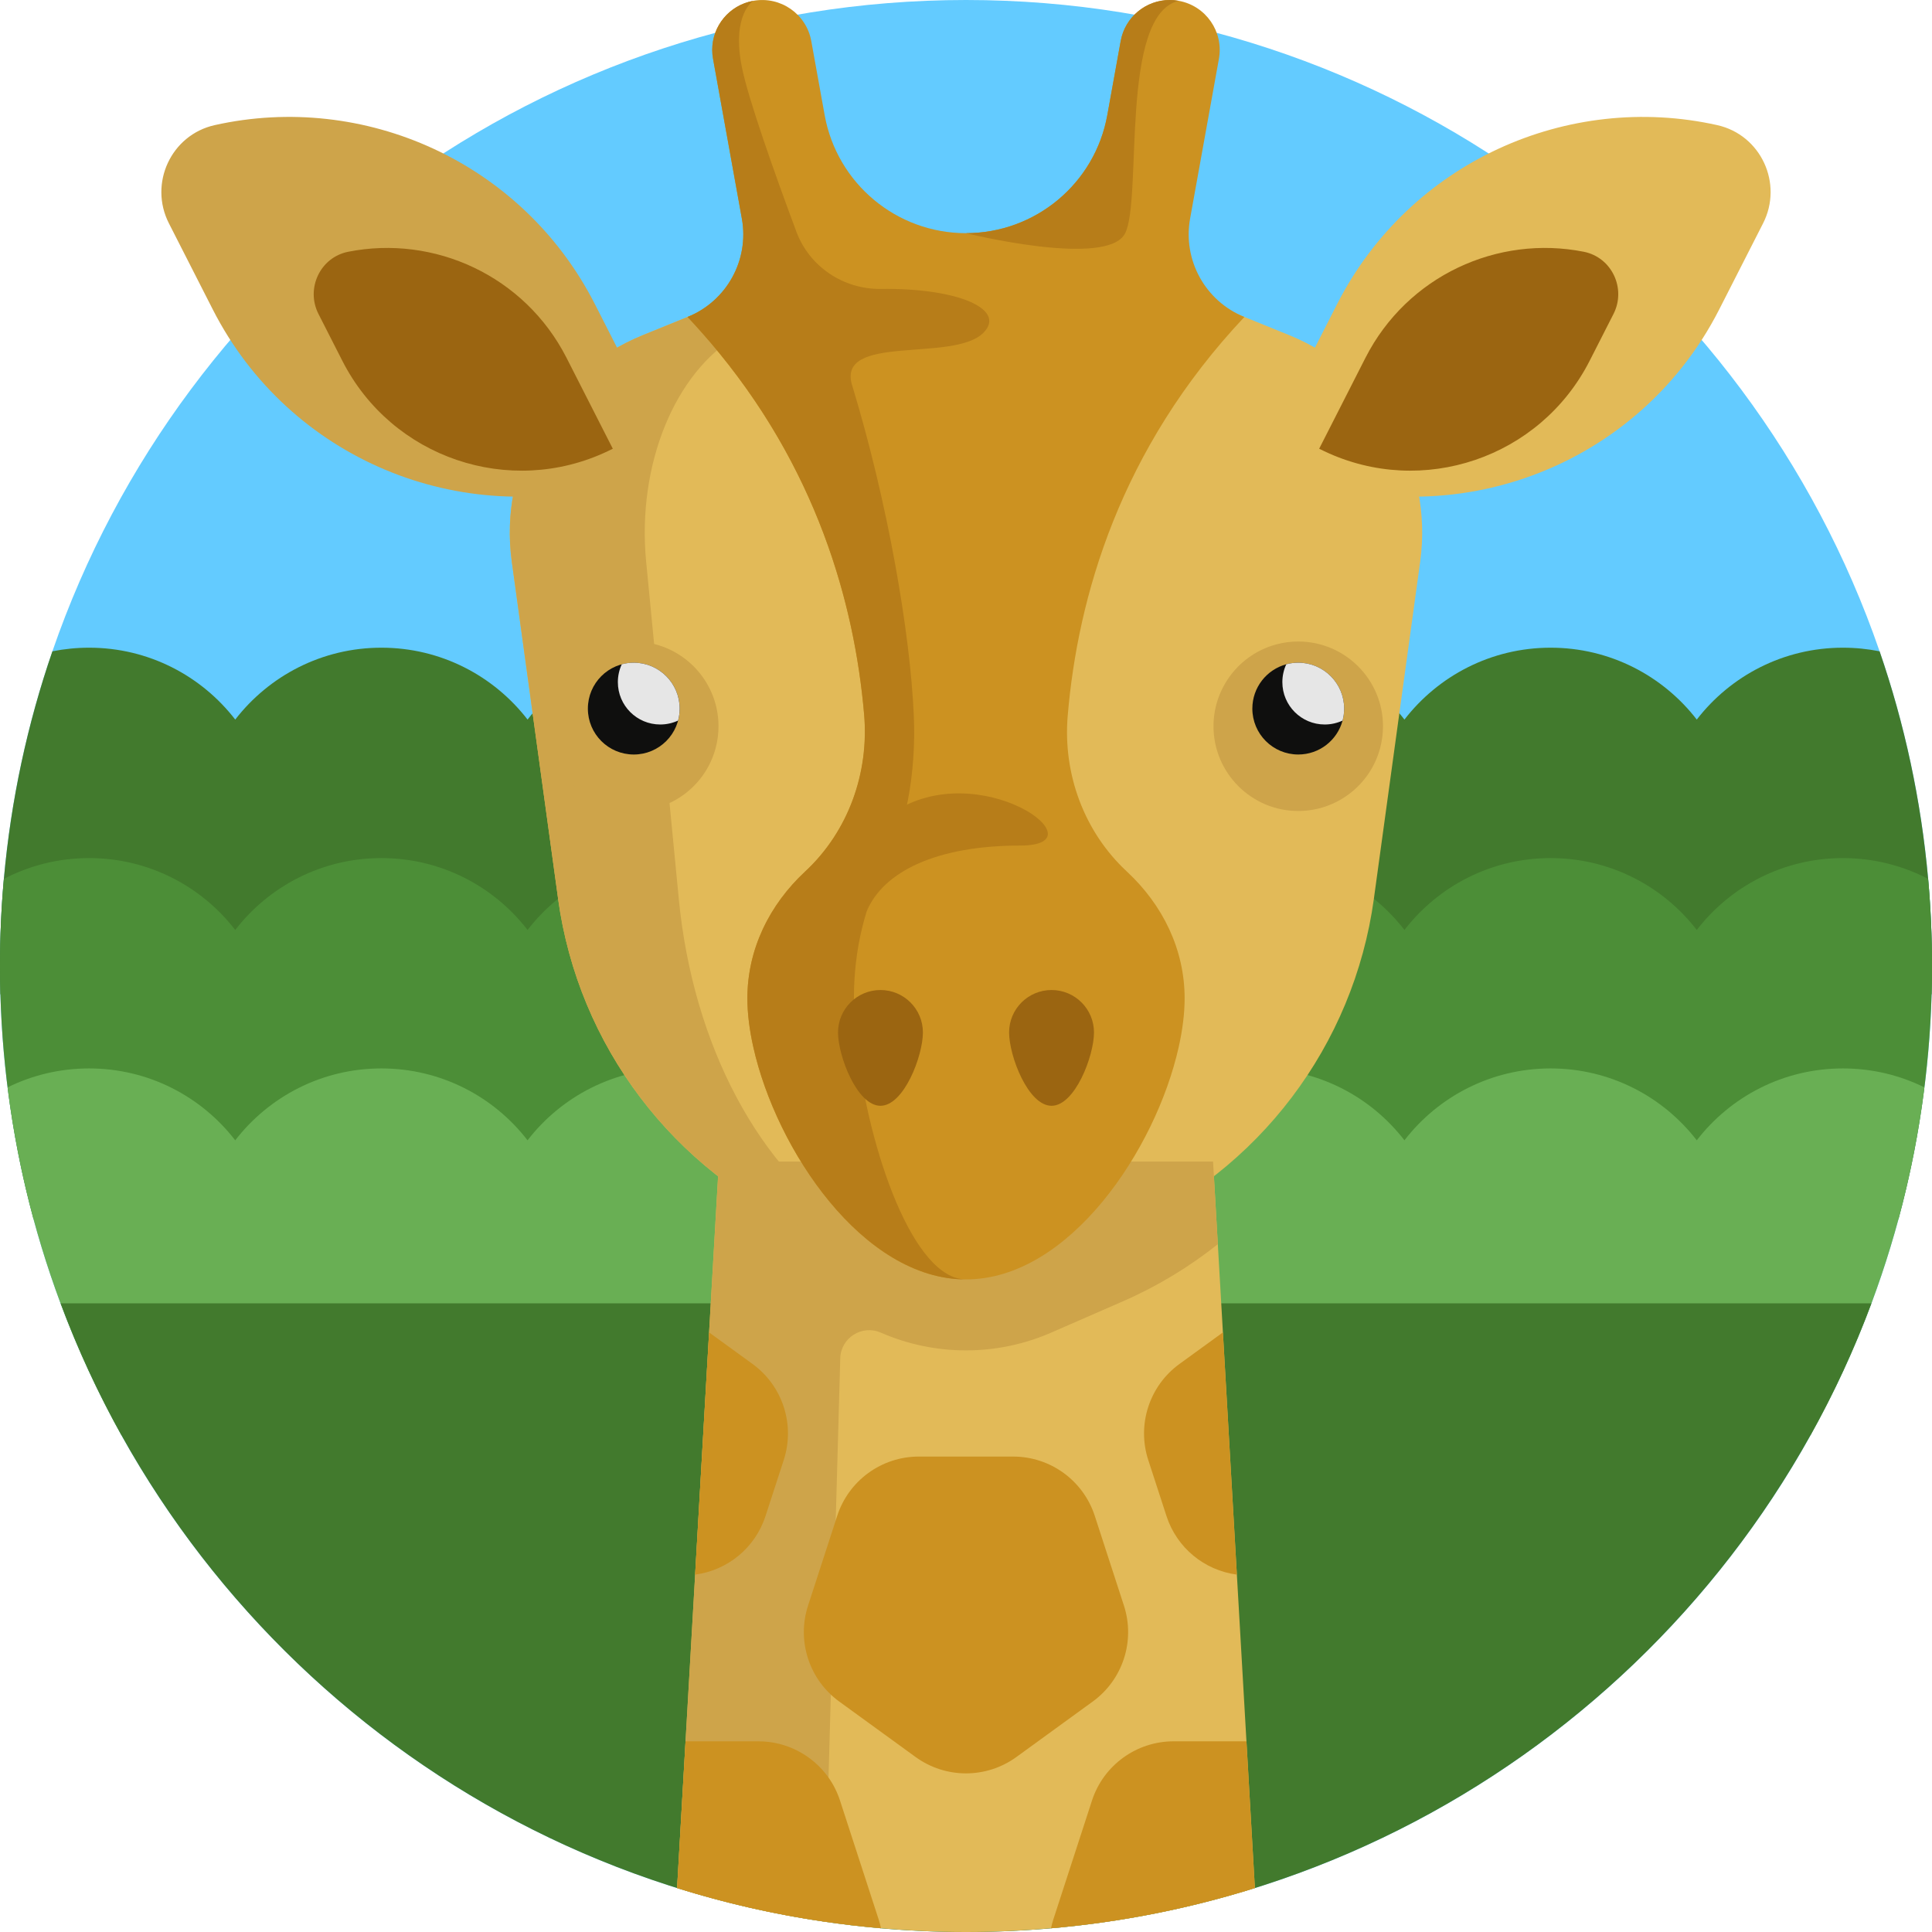 <?xml version="1.0" encoding="iso-8859-1"?>
<!-- Generator: Adobe Illustrator 19.0.0, SVG Export Plug-In . SVG Version: 6.00 Build 0)  -->
<svg version="1.1" id="Capa_1" xmlns="http://www.w3.org/2000/svg" xmlns:xlink="http://www.w3.org/1999/xlink" x="0px" y="0px"
	 viewBox="0 0 512 512" style="enable-background:new 0 0 512 512;" xml:space="preserve">
<path style="fill:#63CBFF;" d="M512,256c0,2.508-0.031,4.995-0.104,7.481c-0.24,8.338-0.878,16.572-1.912,24.68
	c-1.484,11.88-3.783,23.51-6.844,34.826c-5.454,20.187-13.322,39.382-23.28,57.26c-2.508,4.535-5.162,8.976-7.941,13.333
	C426.454,464.792,346.739,512,256,512c-90.749,0-170.475-47.219-215.928-118.439c-2.779-4.347-5.433-8.788-7.941-13.312
	c-9.947-17.878-17.816-37.083-23.27-57.26c-3.062-11.316-5.36-22.946-6.844-34.826c-1.034-8.108-1.672-16.342-1.912-24.68
	C0.031,260.995,0,258.508,0,256c0-7.784,0.345-15.485,1.024-23.082c1.87-20.929,6.259-41.138,12.863-60.312
	C48.483,72.161,143.809,0,256,0s207.517,72.161,242.113,172.607c6.604,19.174,10.992,39.382,12.863,60.312
	C511.655,240.515,512,248.215,512,256z"/>
<path style="fill:#427A2D;" d="M512,256c0,2.508-0.031,4.995-0.104,7.481c-6.98,3.835-14.994,6.008-23.51,6.008
	c-15.768,0-29.78-7.461-38.724-19.048c-8.955,11.588-22.967,19.048-38.734,19.048c-15.768,0-29.79-7.461-38.734-19.048
	c-8.944,11.588-22.956,19.048-38.734,19.048c-15.768,0-29.78-7.461-38.724-19.048C285.78,262.029,271.767,269.49,256,269.49
	s-29.78-7.461-38.734-19.048c-8.944,11.588-22.956,19.048-38.724,19.048c-15.778,0-29.79-7.461-38.734-19.048
	c-8.944,11.588-22.967,19.048-38.734,19.048s-29.78-7.461-38.734-19.048c-8.944,11.588-22.956,19.048-38.724,19.048
	c-8.516,0-16.53-2.173-23.51-6.008C0.031,260.995,0,258.508,0,256c0-7.784,0.345-15.485,1.024-23.082
	c1.87-20.929,6.259-41.138,12.863-60.312c3.145-0.627,6.395-0.961,9.728-0.961c15.768,0,29.78,7.471,38.724,19.048
	c8.955-11.577,22.967-19.048,38.734-19.048s29.79,7.471,38.734,19.048c8.944-11.577,22.956-19.048,38.734-19.048
	c15.768,0,29.78,7.471,38.724,19.048c8.955-11.577,22.967-19.048,38.734-19.048s29.78,7.471,38.734,19.048
	c8.944-11.577,22.956-19.048,38.724-19.048c15.778,0,29.79,7.471,38.734,19.048c8.944-11.577,22.967-19.048,38.734-19.048
	c15.767,0,29.78,7.471,38.734,19.048c8.944-11.577,22.956-19.048,38.724-19.048c3.333,0,6.583,0.334,9.728,0.961
	c6.604,19.174,10.992,39.382,12.863,60.312C511.655,240.515,512,248.215,512,256z"/>
<path style="fill:#4C8E37;" d="M512,256c0,2.508-0.031,4.995-0.104,7.481c-0.596,20.532-3.605,40.458-8.756,59.507
	c-4.66,1.463-9.613,2.257-14.754,2.257c-15.768,0-29.78-7.471-38.724-19.048c-8.955,11.577-22.967,19.048-38.734,19.048
	c-15.768,0-29.79-7.471-38.734-19.048c-8.944,11.577-22.956,19.048-38.734,19.048c-15.768,0-29.78-7.471-38.724-19.048
	c-8.955,11.577-22.967,19.048-38.734,19.048s-29.78-7.471-38.734-19.048c-8.944,11.577-22.956,19.048-38.724,19.048
	c-15.778,0-29.79-7.471-38.734-19.048c-8.944,11.577-22.967,19.048-38.734,19.048s-29.78-7.471-38.734-19.048
	c-8.944,11.577-22.956,19.048-38.724,19.048c-5.141,0-10.094-0.794-14.754-2.257C3.709,303.94,0.7,284.014,0.104,263.481
	C0.031,260.995,0,258.508,0,256c0-7.784,0.345-15.485,1.024-23.082c6.76-3.521,14.44-5.517,22.591-5.517
	c15.768,0,29.78,7.461,38.724,19.048c8.955-11.588,22.967-19.048,38.734-19.048s29.79,7.461,38.734,19.048
	c8.944-11.588,22.956-19.048,38.734-19.048c15.768,0,29.78,7.461,38.724,19.048c8.955-11.588,22.967-19.048,38.734-19.048
	s29.78,7.461,38.734,19.048c8.944-11.588,22.956-19.048,38.724-19.048c15.778,0,29.79,7.461,38.734,19.048
	c8.944-11.588,22.967-19.048,38.734-19.048c15.767,0,29.78,7.461,38.734,19.048c8.944-11.588,22.956-19.048,38.724-19.048
	c8.15,0,15.83,1.996,22.591,5.517C511.655,240.515,512,248.215,512,256z"/>
<path style="fill:#69AF54;" d="M509.983,288.162c-1.484,11.88-3.783,23.51-6.844,34.826c-5.454,20.187-13.322,39.382-23.28,57.26
	c-12.236-2.152-22.904-8.861-30.198-18.307c-8.955,11.577-22.967,19.048-38.734,19.048c-15.768,0-29.79-7.471-38.734-19.048
	c-8.944,11.577-22.956,19.048-38.734,19.048c-15.768,0-29.78-7.471-38.724-19.048c-8.955,11.577-22.967,19.048-38.734,19.048
	s-29.78-7.471-38.734-19.048c-8.944,11.577-22.956,19.048-38.724,19.048c-15.778,0-29.79-7.471-38.734-19.048
	c-8.944,11.577-22.967,19.048-38.734,19.048s-29.78-7.471-38.734-19.048c-7.293,9.446-17.962,16.154-30.208,18.307
	c-9.947-17.878-17.816-37.083-23.27-57.26c-3.062-11.316-5.36-22.946-6.844-34.826c6.52-3.218,13.845-5.016,21.598-5.016
	c15.768,0,29.78,7.461,38.724,19.048c8.955-11.588,22.967-19.048,38.734-19.048s29.79,7.461,38.734,19.048
	c8.944-11.588,22.956-19.048,38.734-19.048c15.768,0,29.78,7.461,38.724,19.048c8.955-11.588,22.967-19.048,38.734-19.048
	s29.78,7.461,38.734,19.048c8.944-11.588,22.956-19.048,38.724-19.048c15.778,0,29.79,7.461,38.734,19.048
	c8.944-11.588,22.967-19.048,38.734-19.048c15.767,0,29.78,7.461,38.734,19.048c8.944-11.588,22.956-19.048,38.724-19.048
	C496.138,283.146,503.463,284.944,509.983,288.162z"/>
<path style="fill:#427A2D;" d="M16.054,345.397C52.316,442.696,146.062,512,256,512s203.684-69.304,239.946-166.603H16.054z"/>
<g>
	<path style="fill:#E2BA58;" d="M332.56,500.36c-17.293,5.413-35.38,9.038-54.032,10.658C271.099,511.666,263.586,512,256,512
		s-15.099-0.334-22.528-0.982c-5.036-0.439-10.031-1.024-14.984-1.755c-13.385-1.954-26.425-4.953-39.048-8.903l2.236-38.891
		l7.586-131.751l1.264-21.891h130.947l1.264,21.891l1.348,23.385l3.699,64.188l2.539,44.178L332.56,500.36z"/>
	<path style="fill:#E2BA58;" d="M376.364,148.84l-5.58,40.612l-6.615,48.159l-0.08,0.609c-5.338,38.851-30.523,72.124-66.474,87.816
		l-19.029,8.307c-14.404,6.293-30.775,6.293-45.179,0l-19.029-8.307c-35.953-15.692-61.137-48.964-66.474-87.816l-0.08-0.609
		l-6.615-48.171l-5.58-40.601c-3.509-25.575,10.769-50.288,34.699-60.008L182.211,84l13.587-5.511
		c38.599-15.681,81.8-15.681,120.41,0L329.783,84l11.896,4.832C365.596,98.554,379.885,123.266,376.364,148.84z"/>
</g>
<g>
	<path style="fill:#CEA44A;" d="M322.738,329.718c-7.586,6.039-16.008,11.149-25.119,15.13l-19.038,8.307
		c-7.199,3.145-14.89,4.712-22.58,4.712c-7.701,0-15.391-1.567-22.591-4.712c-4.984-2.173-10.585,1.379-10.731,6.813l-3.114,111.104
		l-1.076,38.191c-13.385-1.954-26.425-4.953-39.048-8.903c0,0,0,0-0.01,0l2.247-38.891l7.586-131.751l1.264-21.891h130.947
		L322.738,329.718z"/>
	<path style="fill:#CEA44A;" d="M240.089,334.341c5.074,3.152,10.493,4.717,15.912,4.717c-7.697,0-15.393-1.564-22.596-4.717
		l-19.029-8.306c-35.953-15.692-61.137-48.964-66.474-87.816l-0.08-0.61l-6.615-48.171l-5.58-40.601
		c-3.509-25.575,10.769-50.288,34.699-60.01l11.885-4.832l13.587-5.511c19.294-7.835,39.749-11.758,60.205-11.758
		c-14.404,0-28.808,3.924-42.396,11.758l-9.572,5.511l-8.364,4.832c-16.854,9.722-26.899,34.434-24.436,60.01l3.934,40.601
		l4.659,48.171l0.057,0.61c3.75,38.851,21.49,72.124,46.801,87.816L240.089,334.341z"/>
</g>
<path style="fill:#CC9221;" d="M313.939,264.577c0,3.981-0.552,8.376-1.587,12.978c-6.075,27.117-29.003,61.505-56.35,61.505
	s-50.276-34.388-56.35-61.505c-1.035-4.602-1.587-8.997-1.587-12.978c0-12.978,5.81-24.782,15.324-33.629
	c11.309-10.516,16.946-25.863,15.646-41.257c-1.323-15.669-4.763-33.329-12.011-51.45c-6.339-15.853-15.589-32.075-28.877-47.618
	c-1.887-2.232-3.866-4.441-5.936-6.627c10.365-4.188,16.383-15.072,14.392-26.059l-7.639-42.349
	c-0.149-0.794-0.218-1.588-0.218-2.37c0-6.282,4.487-11.85,10.884-13.001c7.191-1.3,14.071,3.474,15.37,10.665l3.543,19.616
	c1.634,9.066,6.397,16.889,13.047,22.445c6.648,5.557,15.207,8.847,24.411,8.847c18.408,0,34.181-13.173,37.448-31.293l3.543-19.616
	C298.143,4.487,303.723,0,309.992,0c0.783,0,1.577,0.069,2.37,0.218c7.191,1.288,11.965,8.181,10.665,15.37l-7.639,42.349
	c-1.979,10.987,4.027,21.871,14.381,26.059c0.011,0,0.011,0,0.011,0c-33.042,35.067-44.178,74.344-46.825,105.683
	c-1.3,15.393,4.337,30.752,15.658,41.268C308.129,239.783,313.939,251.599,313.939,264.577z"/>
<path style="fill:#CEA44A;" d="M163.63,127.722c-41.323,12.562-86.976-5.906-107.251-45.732l-3.773-7.407l-7.847-15.404
	c-5.377-10.556,0.578-23.433,12.139-26.02c39.517-8.841,81.523,9.714,100.764,47.459l13.659,26.831
	C171.319,107.45,167.874,126.433,163.63,127.722z"/>
<path style="fill:#9B6511;" d="M162.401,118.918c-0.46,0.243-0.924,0.462-1.398,0.677c-25.948,12.313-57.162,1.787-70.276-23.971
	l-2.213-4.345l-4.111-8.07c-3.435-6.743,0.441-15.012,7.863-16.487c22.813-4.535,46.781,6.352,57.866,28.097L162.401,118.918z"/>
<path style="fill:#E2BA58;" d="M333.418,121.706c0.785,0.414,1.575,0.787,2.383,1.155c44.24,20.992,97.458,3.047,119.814-40.869
	l3.773-7.407l7.847-15.404c5.377-10.556-0.578-23.433-12.139-26.02c-39.517-8.841-81.523,9.714-100.764,47.459L333.418,121.706z"/>
<path style="fill:#9B6511;" d="M349.593,118.918c0.46,0.243,0.924,0.462,1.398,0.677c25.948,12.313,57.162,1.787,70.276-23.971
	l2.213-4.345l4.111-8.07c3.435-6.743-0.441-15.012-7.863-16.487c-22.813-4.535-46.781,6.352-57.866,28.097L349.593,118.918z"/>
<g>
	<path style="fill:#CEA44A;" d="M344.05,214.924c-12.384,0-22.459-10.075-22.459-22.459c0-10.137,6.832-19.054,16.613-21.685
		c1.914-0.514,3.881-0.774,5.846-0.774c12.384,0,22.459,10.075,22.459,22.459c0,1.965-0.26,3.931-0.773,5.842
		C363.104,208.094,354.187,214.924,344.05,214.924z"/>
	<path style="fill:#CEA44A;" d="M167.952,214.924c-12.384,0-22.459-10.075-22.459-22.459c0-10.137,6.832-19.054,16.613-21.685
		c1.914-0.514,3.88-0.774,5.846-0.774c12.384,0,22.459,10.075,22.459,22.459c0,1.965-0.26,3.931-0.773,5.842
		C187.005,208.094,178.088,214.924,167.952,214.924z"/>
</g>
<g>
	<path style="fill:#0F0F0E;" d="M356.215,187.787c0,1.095-0.149,2.162-0.421,3.172c-1.394,5.184-6.12,8.992-11.744,8.992
		c-6.719,0-12.165-5.446-12.165-12.165c0-5.624,3.809-10.35,8.992-11.744c1.01-0.272,2.077-0.421,3.172-0.421
		C350.769,175.621,356.215,181.067,356.215,187.787z"/>
	<circle style="fill:#0F0F0E;" cx="167.957" cy="187.789" r="12.165"/>
</g>
<g>
	<path style="fill:#E6E6E6;" d="M356.215,187.787c0,1.095-0.149,2.162-0.421,3.172c-1.431,0.665-3.042,1.039-4.726,1.039
		c-6.205,0-11.23-5.025-11.23-11.23c0-1.684,0.374-3.294,1.039-4.726c1.01-0.272,2.077-0.421,3.172-0.421
		C350.769,175.621,356.215,181.067,356.215,187.787z"/>
	<path style="fill:#E6E6E6;" d="M180.116,187.787c0,1.095-0.149,2.162-0.421,3.172c-1.432,0.665-3.042,1.039-4.726,1.039
		c-6.205,0-11.23-5.025-11.23-11.23c0-1.684,0.374-3.294,1.039-4.726c1.01-0.272,2.077-0.421,3.172-0.421
		C174.67,175.621,180.116,181.067,180.116,187.787z"/>
</g>
<g>
	<path style="fill:#B77D19;" d="M312.363,0.218c-15.738,3.739-9.572,52.244-14.174,61.574c-4.602,9.331-42.188,0-42.188,0
		c18.408,0,34.181-13.173,37.448-31.293l3.543-19.616c1.15-6.397,6.73-10.884,13-10.884C310.775,0,311.569,0.069,312.363,0.218z"/>
	<path style="fill:#B77D19;" d="M229.734,241.4c4.419-10.452,18.521-17.32,40.648-17.32c22.127,0-10.884-24.126-33.939-8.629"/>
	<path style="fill:#B77D19;" d="M260.603,88.204c6.183-6.183-6.531-11.908-27.133-11.635c-9.962,0.132-18.965-5.88-22.441-15.216
		c-5.486-14.73-12.799-35.199-14.473-43.784c-2.681-13.806,3.072-17.349,3.072-17.349c-6.397,1.15-10.884,6.719-10.884,13.001
		c0,0.783,0.069,1.576,0.218,2.37l7.639,42.349c1.991,10.986-4.026,21.869-14.39,26.058l-0.002,0.001
		c1.437,1.525,2.817,3.059,4.172,4.6c0.591,0.675,1.19,1.348,1.765,2.027l0.015,0.005c28.304,33.147,38.283,69.284,40.831,98.577
		c1.354,15.559-4.171,31.109-15.608,41.744c-9.513,8.847-15.322,20.65-15.322,33.626c0,3.981,0.552,8.376,1.587,12.978
		c6.075,27.117,29.003,61.505,56.35,61.505c-14.025,0-25.782-34.388-28.9-61.505c-0.529-4.602-0.806-8.997-0.806-12.978
		c0-12.978,2.98-24.782,7.858-33.629c5.798-10.516,8.686-25.863,8.019-41.257c-0.954-22.054-6.92-56.585-16.273-87.338l0.003,0.006
		C221.242,88.204,252.608,96.197,260.603,88.204z"/>
</g>
<g>
	<path style="fill:#9B6511;" d="M289.918,273.614c0,6.213-5.036,19.43-11.249,19.43c-6.213,0-11.249-13.218-11.249-19.43
		s5.036-11.249,11.249-11.249S289.918,267.401,289.918,273.614z"/>
	<path style="fill:#9B6511;" d="M244.581,273.614c0,6.213-5.036,19.43-11.249,19.43c-6.213,0-11.249-13.218-11.249-19.43
		s5.036-11.249,11.249-11.249C239.545,262.364,244.581,267.401,244.581,273.614z"/>
</g>
<g>
	<path style="fill:#CC9221;" d="M327.784,417.29c-8.6-1.128-15.924-7.105-18.651-15.517l-4.838-14.869
		c-3.041-9.373,0.293-19.634,8.265-25.433l11.525-8.37L327.784,417.29z"/>
	<path style="fill:#CC9221;" d="M269.363,465.619l20.228-14.697c7.97-5.791,11.305-16.055,8.261-25.424l-7.726-23.78
		c-3.045-9.37-11.776-15.713-21.627-15.713h-25.003c-9.851,0-18.582,6.344-21.627,15.713l-7.726,23.78
		c-3.045,9.37,0.29,19.634,8.261,25.424l20.228,14.697C250.601,471.41,261.393,471.41,269.363,465.619z"/>
	<path style="fill:#CC9221;" d="M332.56,500.36c-17.293,5.413-35.38,9.038-54.032,10.658c0.157-0.784,0.366-1.567,0.616-2.341
		l10.24-31.504c3.041-9.362,11.776-15.705,21.629-15.705h19.31L332.56,500.36z"/>
	<path style="fill:#CC9221;" d="M207.705,386.905l-4.838,14.869c-2.727,8.411-10.052,14.388-18.651,15.517l3.699-64.188l11.525,8.37
		C207.412,367.271,210.745,377.532,207.705,386.905z"/>
	<path style="fill:#CC9221;" d="M233.472,511.018c-5.036-0.439-10.031-1.024-14.984-1.755c-13.385-1.954-26.425-4.953-39.048-8.903
		l2.236-38.891h19.31c7.513,0,14.388,3.689,18.578,9.603c1.296,1.829,2.33,3.887,3.051,6.102l10.24,31.504
		C233.106,509.45,233.315,510.234,233.472,511.018z"/>
</g>
<g>
</g>
<g>
</g>
<g>
</g>
<g>
</g>
<g>
</g>
<g>
</g>
<g>
</g>
<g>
</g>
<g>
</g>
<g>
</g>
<g>
</g>
<g>
</g>
<g>
</g>
<g>
</g>
<g>
</g>
</svg>
